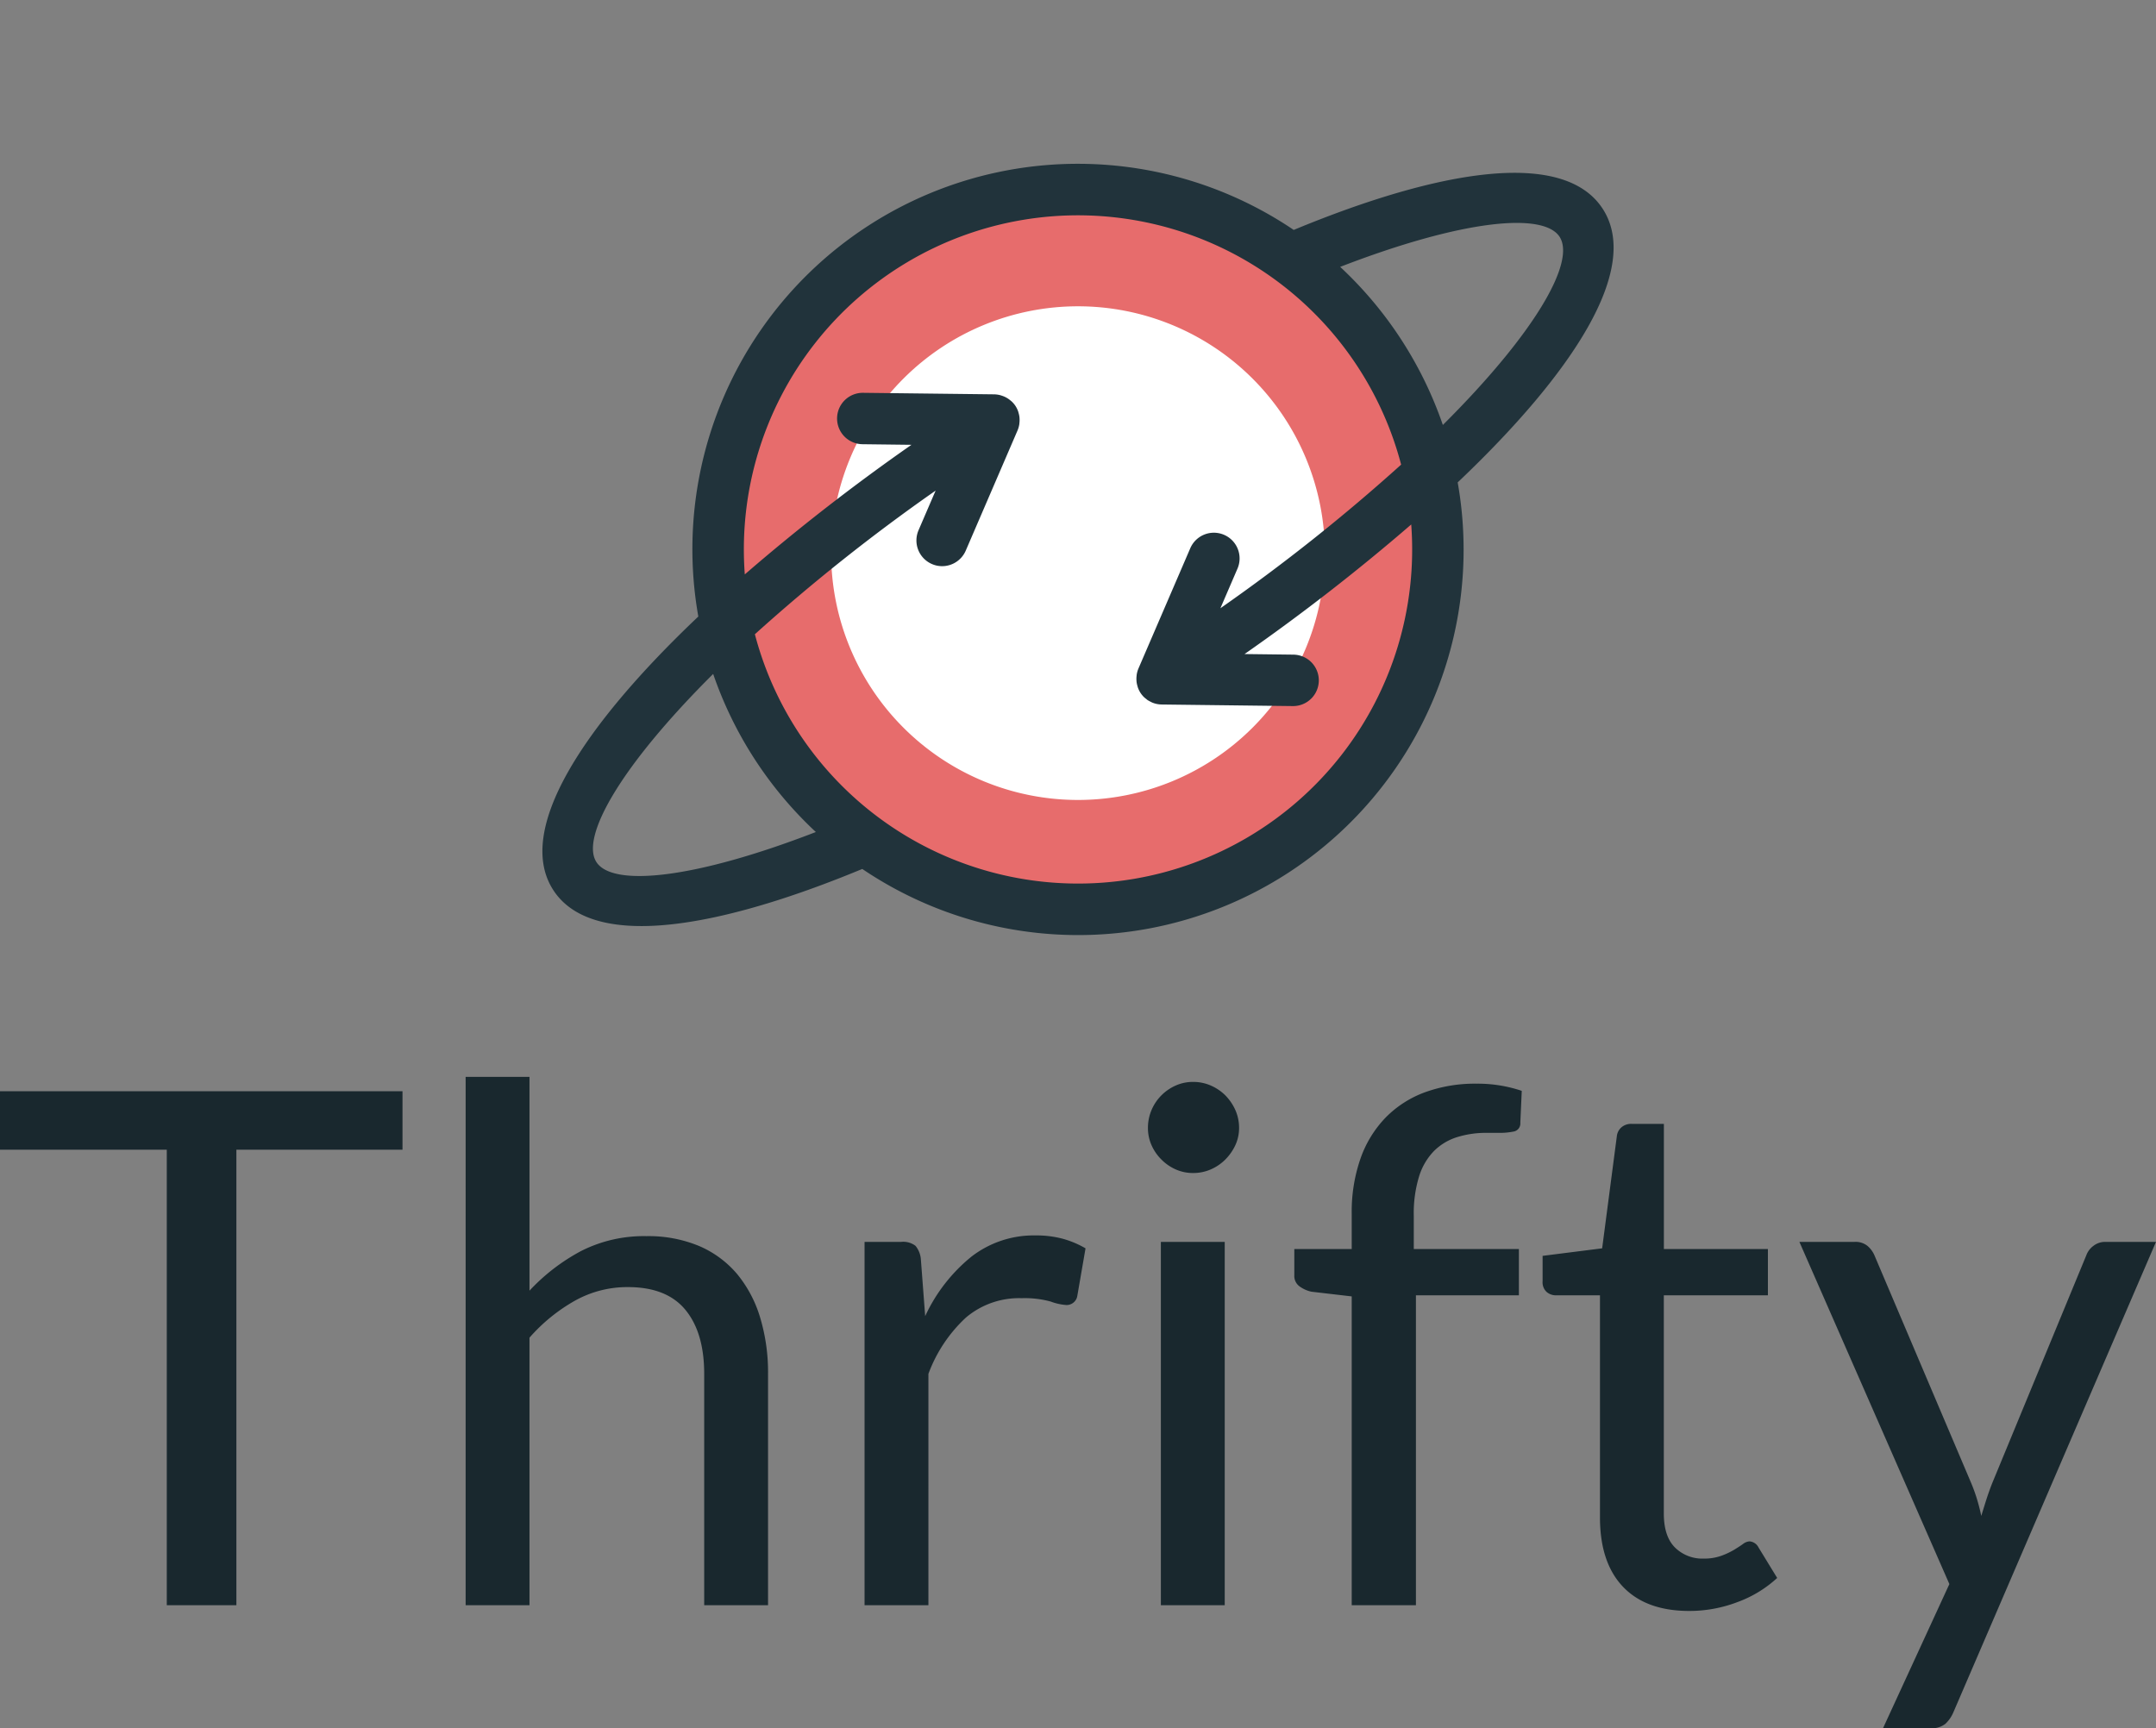 <svg xmlns="http://www.w3.org/2000/svg" width="414.026" height="331.932" viewBox="0 0 414.026 331.932">
  <rect x="0" y="0" width="414.026" height="331.932" fill="#808080" stroke="none"/>
  <g id="logo" transform="translate(-48.987 -49.171)">
    <path id="_96El1zGoHdMSw1VkegBeQ" d="M71.08,71.08,0,71.08A71.08,71.08,0,1,0,71.08,0,71.08,71.08,0,0,0,0,71.08" transform="translate(184.919 84.216)" fill="#e76c6c"/>
    <path id="_3pQgmpnnD4K6OXl1eXOx_" d="M47.407,47.407,0,47.407A47.407,47.407,0,1,0,47.407,0,47.407,47.407,0,0,0,0,47.407" transform="translate(208.593 107.999)" fill="#fff"/>
    <path id="_WVen3suyll6sdNDI-KQWD" d="M183.69,13.788C174.077,4.171,151.851,12.666,126.5,30.1A74.017,74.017,0,0,0,30.1,126.5C12.668,151.849,4.173,174.073,13.788,183.69c2.753,2.755,6.54,4.023,11.138,4.023,11.46,0,27.961-7.9,46.054-20.336a74.018,74.018,0,0,0,96.4-96.395C184.808,45.629,193.305,23.405,183.69,13.788Zm-58.1,76.371a4.937,4.937,0,0,0-5.81,3.873l-4.937,24.685v.01a5.018,5.018,0,0,0-.081,1.1c0,.113.022.219.032.332a4.889,4.889,0,0,0,.134.768c.032.118.063.233.1.348a4.76,4.76,0,0,0,.322.727c.051.095.093.192.148.282a5.008,5.008,0,0,0,.693.891,5.085,5.085,0,0,0,.762.624,4.871,4.871,0,0,0,.6.32c.085.041.164.1.253.132a5.146,5.146,0,0,0,.7.211c.075.018.146.051.223.065a5.007,5.007,0,0,0,.954.095,4.872,4.872,0,0,0,.956-.095.025.025,0,0,0,.012,0l24.685-4.937A4.937,4.937,0,0,0,143.4,109.9l-9.2,1.84a390.4,390.4,0,0,0,26.132-31,64.159,64.159,0,0,1-118.9,46.832,357.2,357.2,0,0,1,28.212-34.2l-1.627,8.132a4.937,4.937,0,0,0,3.873,5.81,4.991,4.991,0,0,0,.974.1,4.941,4.941,0,0,0,4.836-3.969l4.937-24.685v-.01a5.019,5.019,0,0,0,.081-1.1c0-.113-.022-.219-.032-.332a4.889,4.889,0,0,0-.134-.768c-.032-.118-.063-.233-.1-.348a4.76,4.76,0,0,0-.322-.727c-.051-.095-.093-.192-.148-.282a5.008,5.008,0,0,0-.693-.891,4.875,4.875,0,0,0-.893-.7c-.087-.053-.18-.095-.271-.142a4.905,4.905,0,0,0-.746-.33c-.107-.036-.213-.067-.324-.1a5.1,5.1,0,0,0-.806-.14c-.1-.01-.2-.026-.3-.028a5,5,0,0,0-1.112.079h-.01L52.142,77.889a4.937,4.937,0,1,0,1.937,9.682l9.2-1.84a390.4,390.4,0,0,0-26.132,31,64.159,64.159,0,0,1,118.9-46.83,357.2,357.2,0,0,1-28.212,34.2l1.627-8.132A4.937,4.937,0,0,0,125.59,90.159ZM20.771,176.707c-4.058-4.058.731-19.057,14.41-40.015a74.591,74.591,0,0,0,25.6,25.6C39.829,175.979,24.833,180.765,20.771,176.707ZM162.3,60.786a74.614,74.614,0,0,0-25.6-25.6c20.958-13.679,35.953-18.466,40.013-14.412S175.979,39.825,162.3,60.786Z" transform="translate(179.95 37.587) rotate(12.001)" fill="#21333b"/>
    <path id="_Ps-M7Dy_QL1SVWF_rs-lM" d="M-206.6-98.719h77.294V-87.49h-31.9V0h-13.365V-87.49H-206.6ZM-104.919,0h-12.262V-101.474h12.262v41.058A37.782,37.782,0,0,1-95-68.035a26.619,26.619,0,0,1,12.538-2.852h0A25.329,25.329,0,0,1-72.362-69a19.7,19.7,0,0,1,7.3,5.373,23.866,23.866,0,0,1,4.436,8.377,36.425,36.425,0,0,1,1.516,10.816h0V0H-71.37V-44.434q0-7.922-3.61-12.3T-86.043-61.1h0A20.574,20.574,0,0,0-96.2-58.487a33.416,33.416,0,0,0-8.721,7.1h0Zm76.605,0H-40.576V-69.785h7.027a3.878,3.878,0,0,1,2.756.758,4.648,4.648,0,0,1,1.033,2.618h0l.827,10.885a31.951,31.951,0,0,1,8.859-11.408A19.55,19.55,0,0,1-7.716-71.025h0a19.641,19.641,0,0,1,5.236.648,18.457,18.457,0,0,1,4.34,1.832h0L.276-59.383A2.071,2.071,0,0,1-1.86-57.661h0a10.621,10.621,0,0,1-2.962-.661,18.871,18.871,0,0,0-5.58-.648h0a15.779,15.779,0,0,0-10.705,3.72,27.884,27.884,0,0,0-7.206,10.816h0Zm44.64-69.785H28.589V0H16.327ZM31.345-91.692h0a7.82,7.82,0,0,1-.716,3.334A9.675,9.675,0,0,1,28.7-85.6a8.986,8.986,0,0,1-2.8,1.9,8.374,8.374,0,0,1-3.376.689h0a8.085,8.085,0,0,1-3.334-.689,8.913,8.913,0,0,1-2.756-1.9,8.913,8.913,0,0,1-1.9-2.756,8.085,8.085,0,0,1-.689-3.334h0a8.669,8.669,0,0,1,.689-3.417,8.9,8.9,0,0,1,1.9-2.824,9.031,9.031,0,0,1,2.756-1.888,8.085,8.085,0,0,1,3.334-.689h0a8.374,8.374,0,0,1,3.376.689,9.106,9.106,0,0,1,2.8,1.888,9.63,9.63,0,0,1,1.929,2.824A8.382,8.382,0,0,1,31.345-91.692ZM65.307,0H52.976V-59.314l-7.716-.9a6.014,6.014,0,0,1-2.37-1.075,2.475,2.475,0,0,1-.937-2.094h0v-5.029H52.976v-6.751a31.034,31.034,0,0,1,1.695-10.65,21.529,21.529,0,0,1,4.822-7.853,20.415,20.415,0,0,1,7.537-4.85,28.089,28.089,0,0,1,9.92-1.653h0a26.461,26.461,0,0,1,8.68,1.378h0l-.276,6.131A1.566,1.566,0,0,1,84.183-91a13.47,13.47,0,0,1-3.1.276H78.947A18.747,18.747,0,0,0,73.2-89.9a10.863,10.863,0,0,0-4.45,2.687A12.1,12.1,0,0,0,65.9-82.323a24.11,24.11,0,0,0-1.006,7.509h0v6.407H85.079v8.887H65.307ZM117.8,1.1h0q-8.267,0-12.7-4.616t-4.45-13.3h0V-59.521h-8.4a2.729,2.729,0,0,1-1.86-.661,2.522,2.522,0,0,1-.758-2.025h0V-67.1l11.436-1.447,2.824-21.562a2.634,2.634,0,0,1,.9-1.695,2.865,2.865,0,0,1,1.929-.648h6.2v24.042h19.978v8.887H112.91v41.885q0,4.409,2.136,6.545a7.458,7.458,0,0,0,5.511,2.136h0a9.671,9.671,0,0,0,3.348-.524,14.078,14.078,0,0,0,2.439-1.13q1.033-.62,1.764-1.144a2.286,2.286,0,0,1,1.268-.51h0a2.111,2.111,0,0,1,1.722,1.171h0l3.582,5.856a22.757,22.757,0,0,1-7.647,4.643A25.872,25.872,0,0,1,117.8,1.1Zm89.625-70.887L168.5,20.6a6.469,6.469,0,0,1-1.543,2.2,4.236,4.236,0,0,1-2.866.827H155L167.746-4.064l-28.8-65.721h10.609a3.635,3.635,0,0,1,2.48.785,5.02,5.02,0,0,1,1.309,1.764h0l18.669,43.952q.62,1.516,1.075,3.031t.785,3.1h0q.482-1.584.964-3.1t1.1-3.1h0l18.118-43.883a3.944,3.944,0,0,1,1.419-1.832,3.617,3.617,0,0,1,2.163-.716h9.782Z" transform="translate(255.587 357.474)" fill="#19282e"/>
  </g>
</svg>
